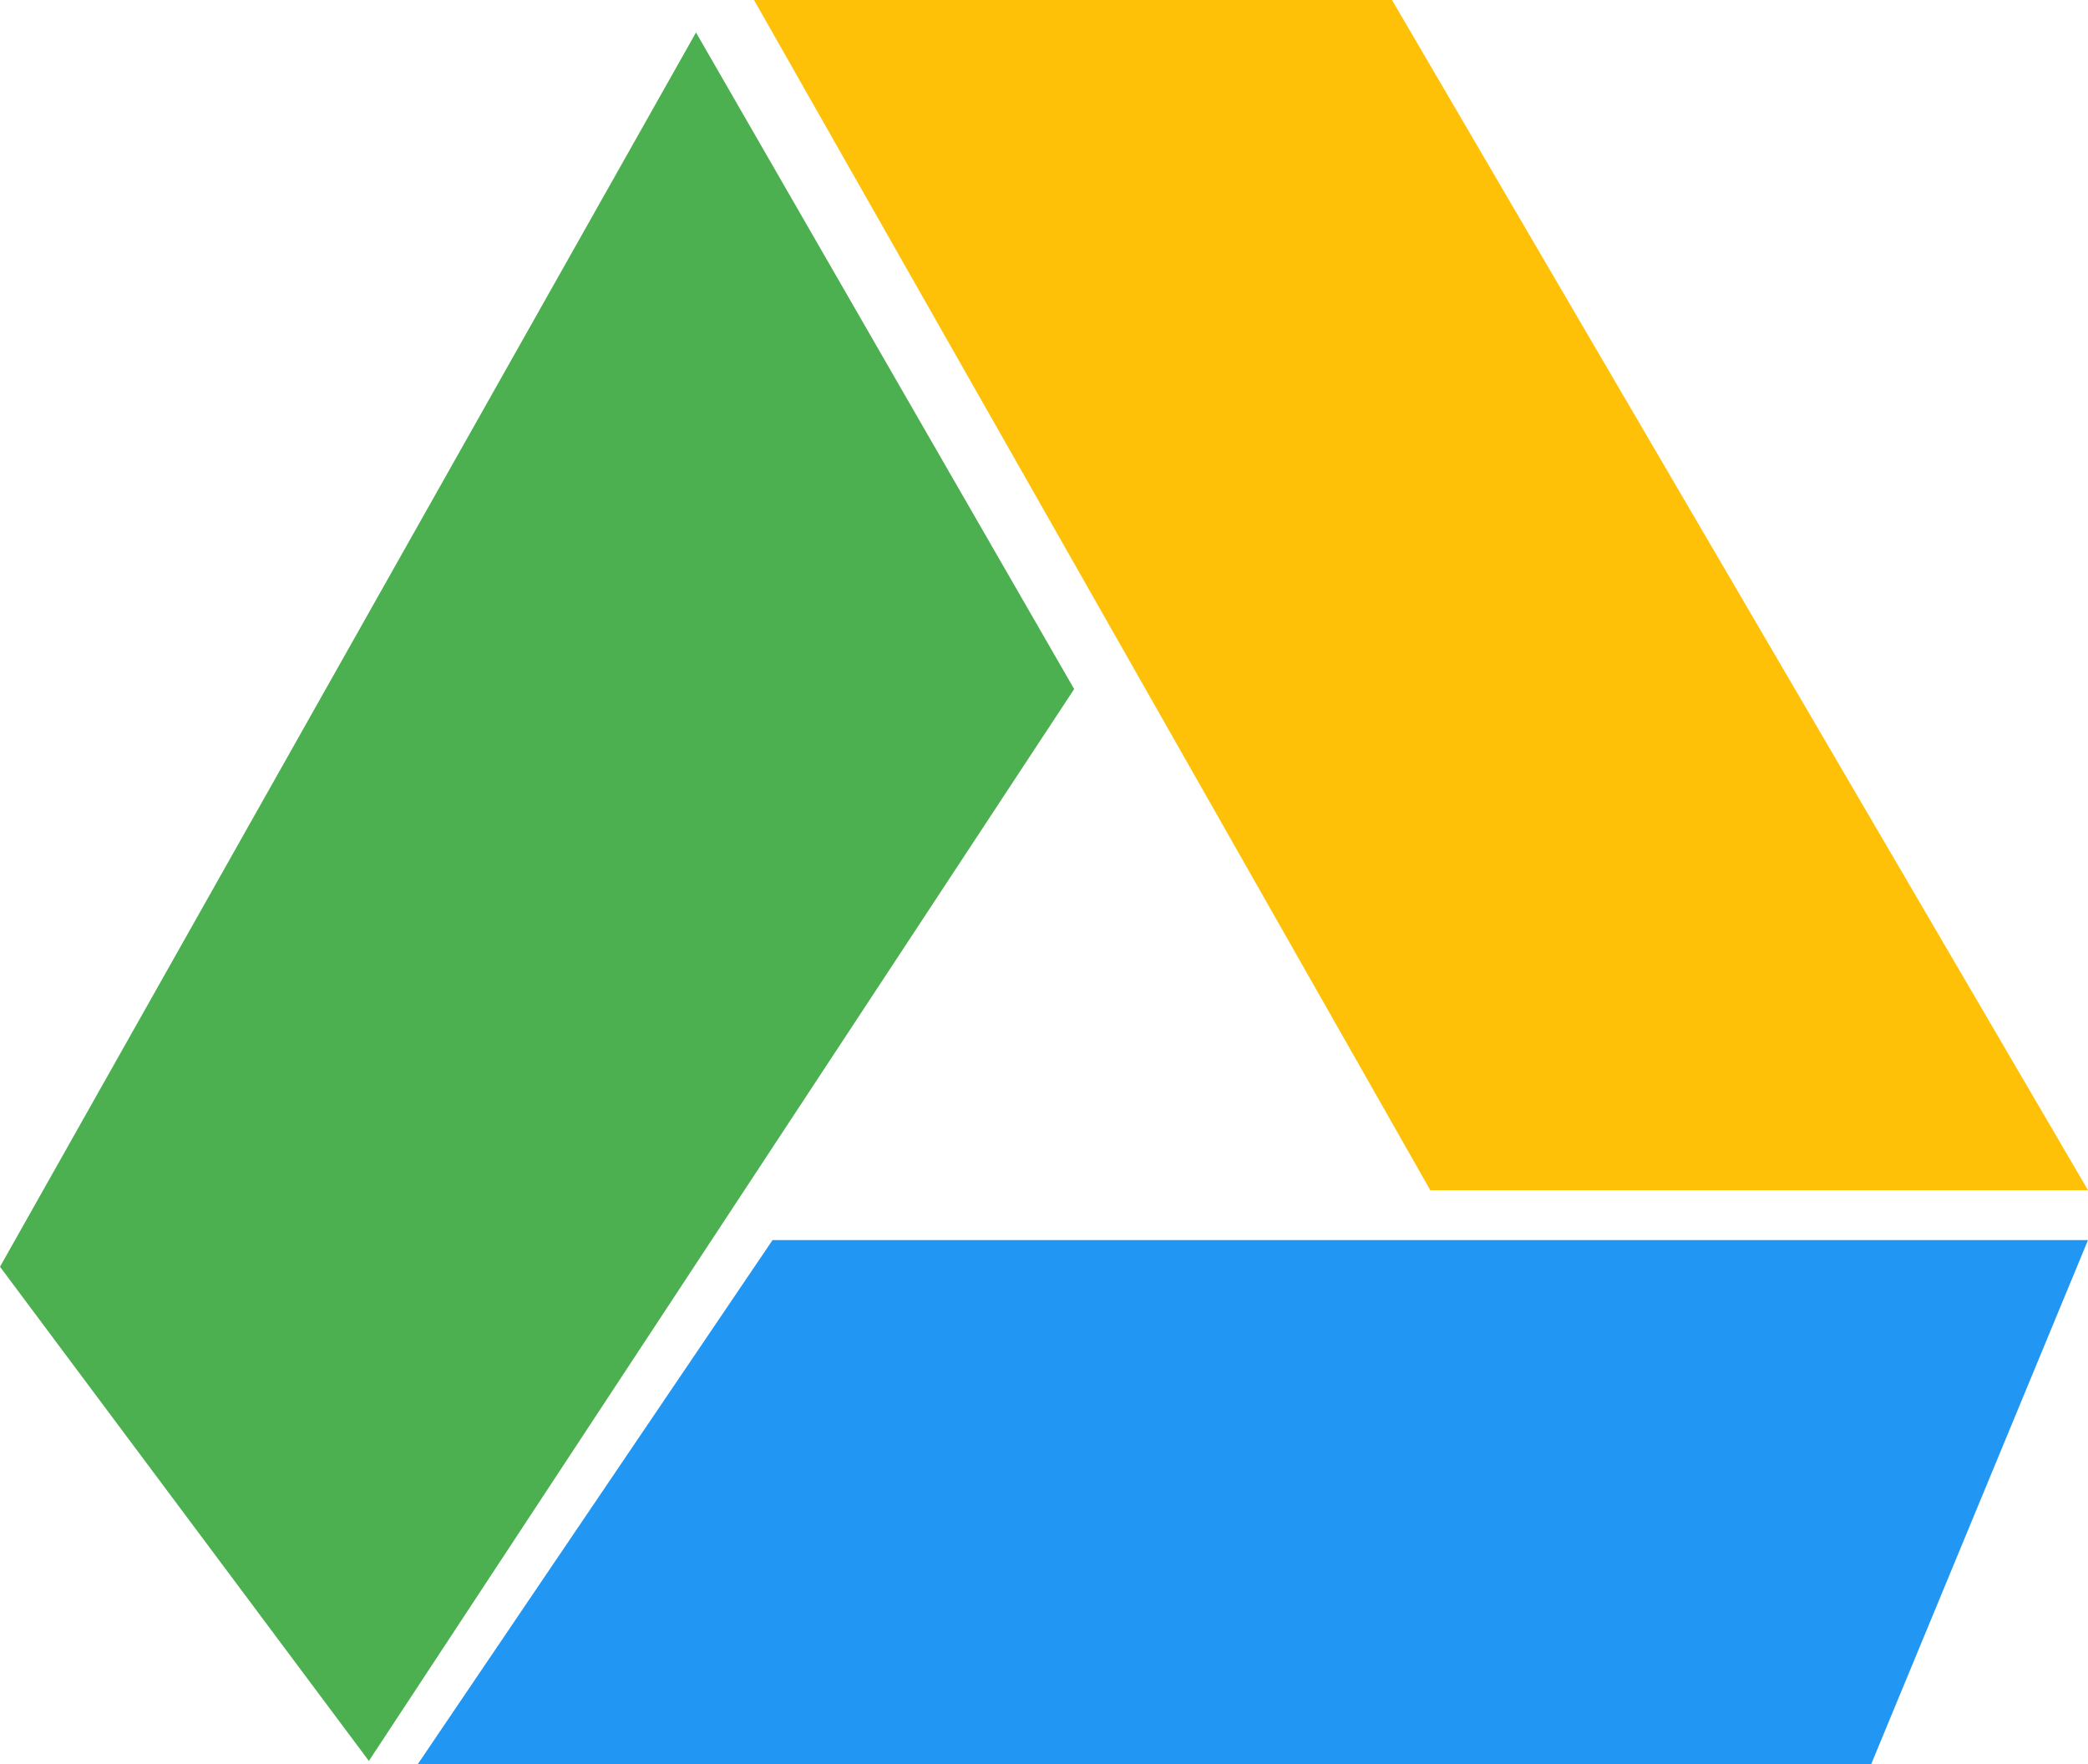 <svg id="icon" xmlns="http://www.w3.org/2000/svg" viewBox="0 0 18 15.21"><defs><style>.cls-1{fill:#4caf50;}.cls-2{fill:#2196f3;}.cls-3{fill:#ffc107;}</style></defs><title>googleDrive</title><path class="cls-1" d="M6,.28,0,10.92l3.18,4.26L9.26,5.94,6,.28"/><path class="cls-2" d="M18,10.69H6.66L3.6,15.21H16.13L18,10.69"/><path class="cls-3" d="M12,0,6.5,0l5.83,10.26H18L12,0"/></svg>